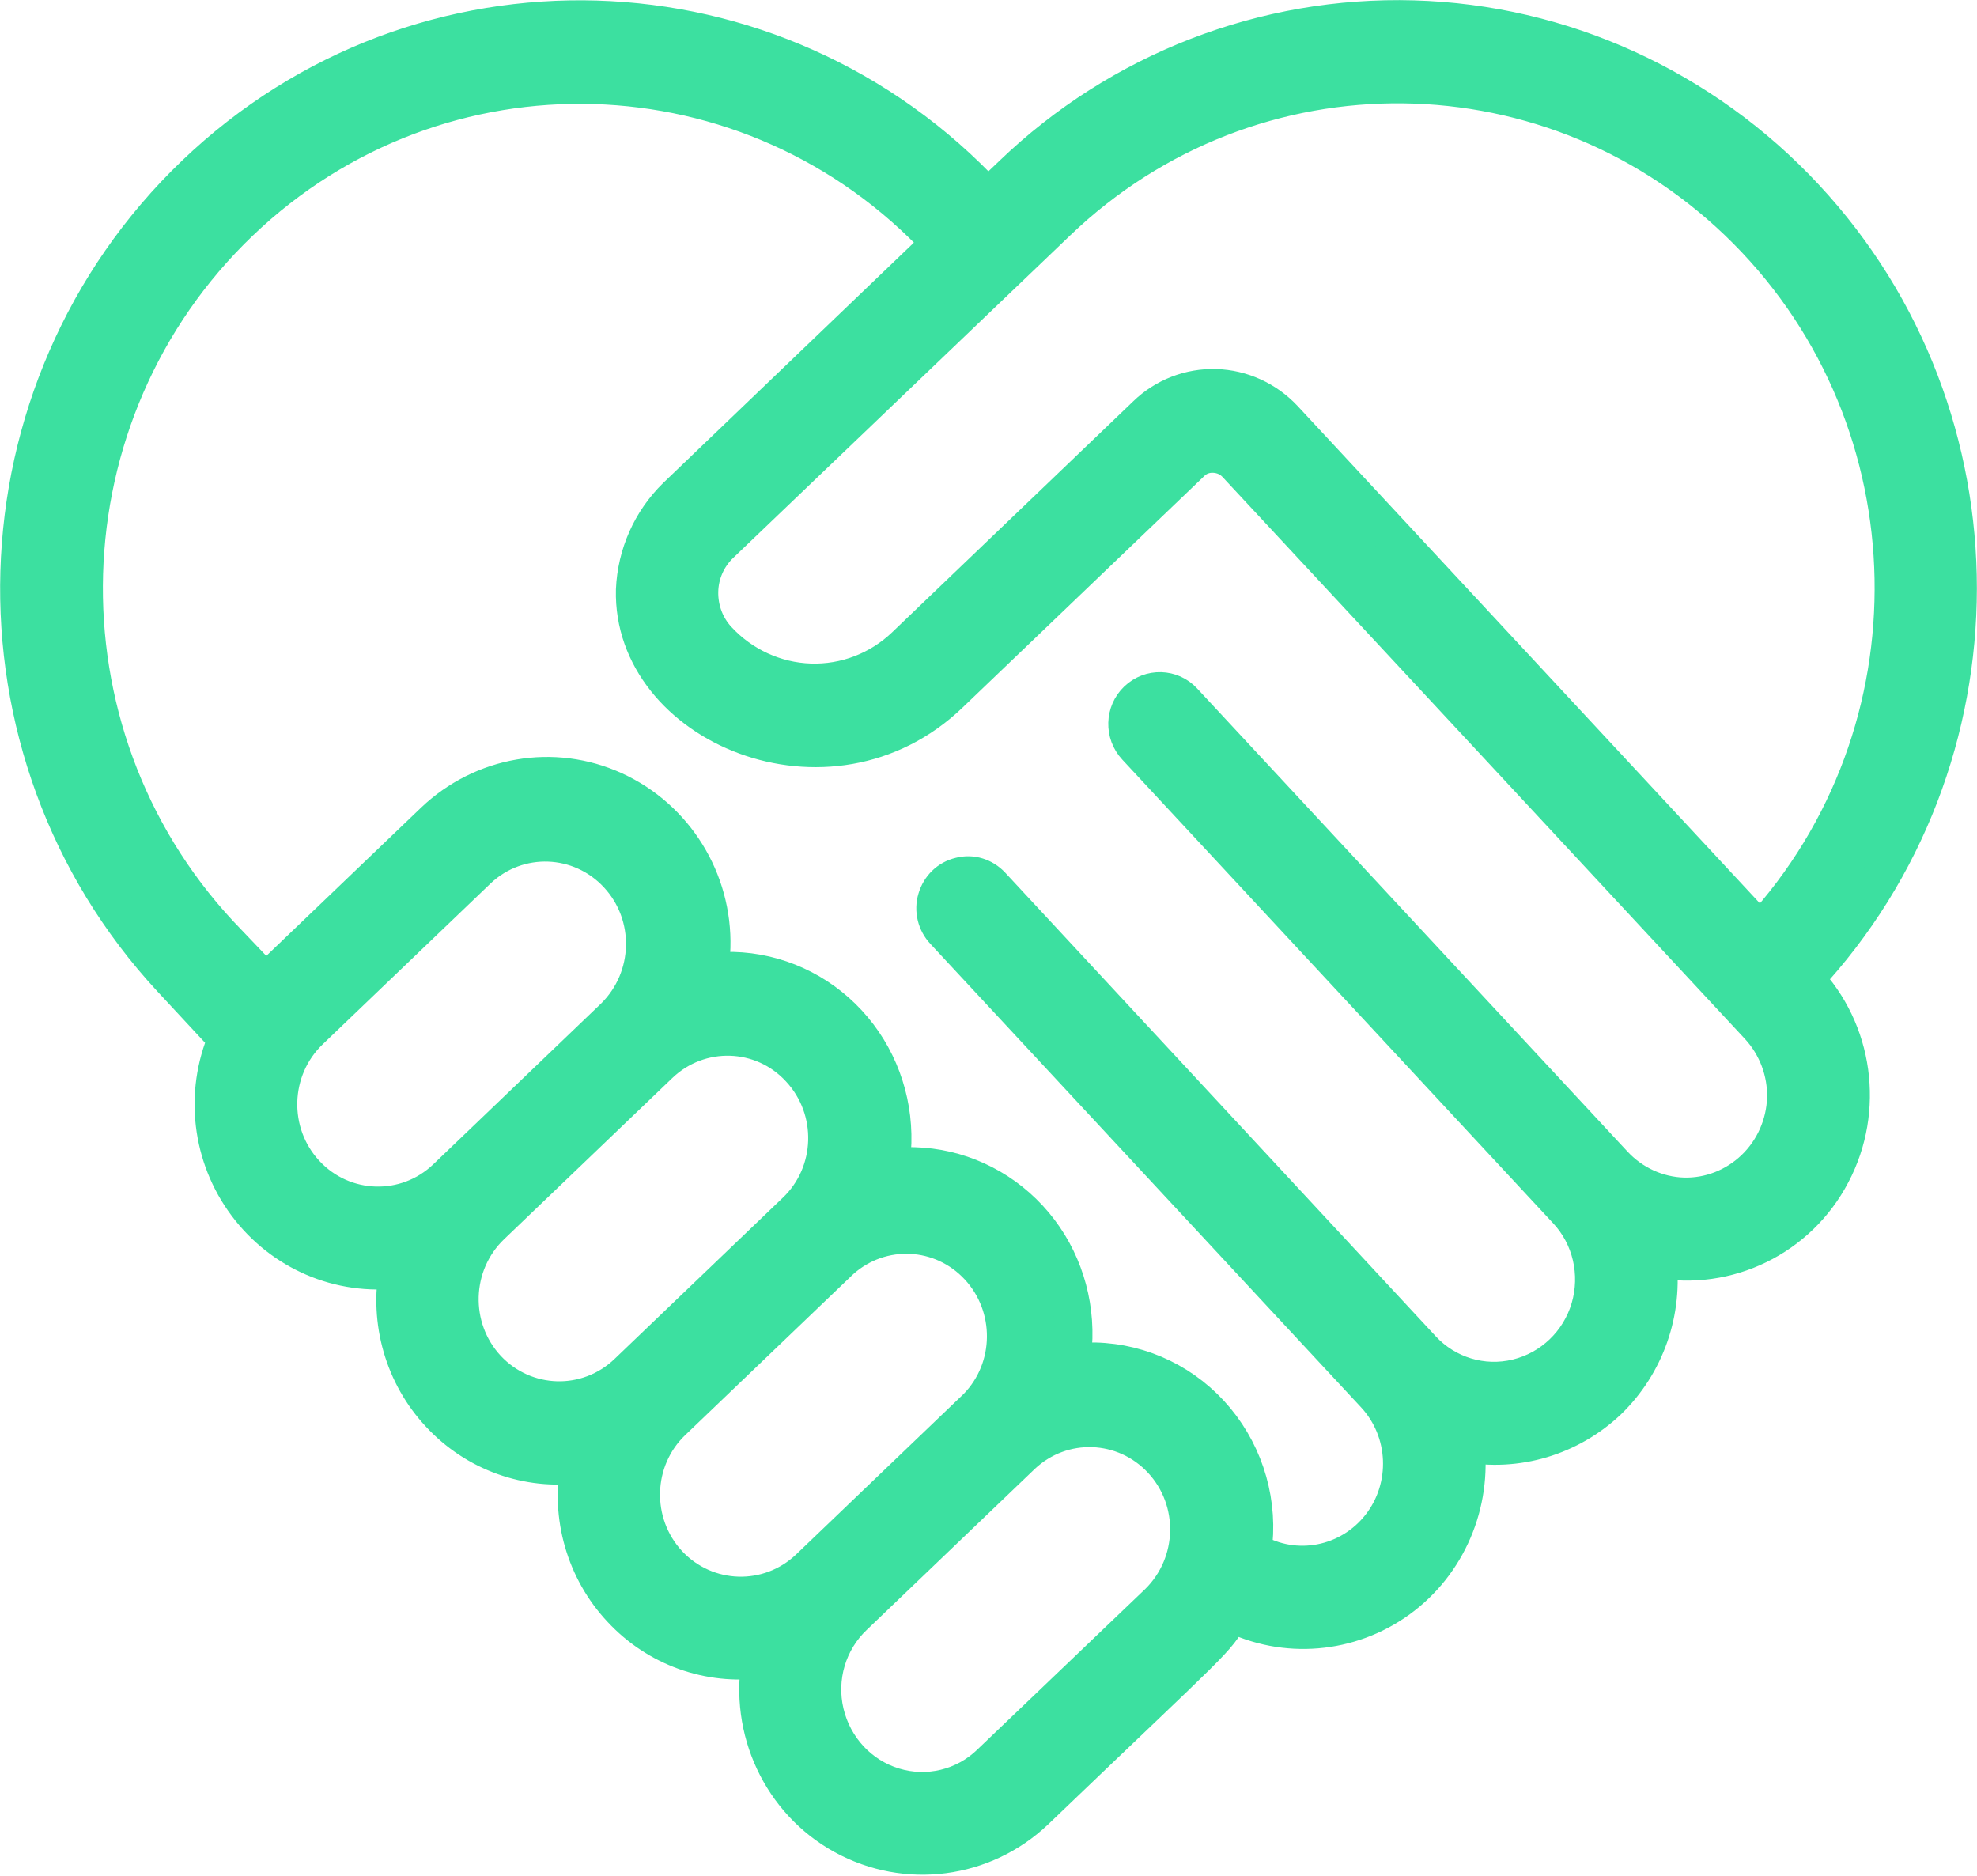 <svg width="39" height="37" viewBox="0 0 39 37" fill="none" xmlns="http://www.w3.org/2000/svg">
<path d="M35.607 3.9C33.59 1.732 30.811 0.465 27.883 0.382C24.955 0.298 22.101 1.398 19.972 3.446L19.487 3.908C15.296 -0.604 8.297 -0.816 3.852 3.438C-0.592 7.692 -0.802 14.798 3.389 19.31L4.48 20.485C4.016 21.57 4.166 22.813 4.868 23.753C5.57 24.694 6.706 25.179 7.856 25.035C7.662 26.066 7.968 27.128 8.678 27.886C9.387 28.652 10.411 29.016 11.434 28.88C11.24 29.911 11.546 30.973 12.256 31.731C12.965 32.497 13.989 32.861 15.012 32.725C14.758 34.12 15.415 35.53 16.648 36.205C17.881 36.88 19.397 36.683 20.42 35.712C24.058 32.224 23.946 32.398 24.29 31.815C25.351 32.345 26.62 32.239 27.584 31.542C28.548 30.844 29.055 29.661 28.906 28.463C29.922 28.652 30.96 28.341 31.715 27.629C32.462 26.908 32.828 25.869 32.693 24.83C34.075 25.088 35.472 24.406 36.13 23.147C36.794 21.888 36.578 20.334 35.599 19.31C39.625 14.995 39.633 8.223 35.607 3.9ZM6.026 23.154C5.279 22.351 5.316 21.084 6.108 20.326L9.425 17.148C10.216 16.405 11.449 16.451 12.188 17.247C12.928 18.043 12.898 19.295 12.121 20.061L8.805 23.238C8.02 23.989 6.773 23.958 6.026 23.154ZM9.604 26.999C8.857 26.195 8.894 24.929 9.686 24.171L13.003 20.993C13.794 20.235 15.042 20.273 15.781 21.077C16.529 21.881 16.491 23.147 15.699 23.898L12.383 27.075C11.591 27.833 10.351 27.795 9.604 26.999ZM13.182 30.852C12.435 30.048 12.472 28.781 13.264 28.03L16.581 24.853C17.38 24.14 18.583 24.201 19.307 24.982C20.032 25.763 20.024 26.992 19.277 27.758L15.961 30.935C15.169 31.686 13.929 31.648 13.182 30.852ZM19.539 34.78C19.031 35.273 18.299 35.447 17.627 35.242C16.954 35.038 16.439 34.484 16.274 33.786C16.11 33.089 16.327 32.361 16.842 31.875L20.159 28.698C20.951 27.955 22.183 28 22.923 28.796C23.662 29.593 23.632 30.844 22.855 31.61L19.539 34.78ZM34.613 23.056C34.232 23.42 33.724 23.617 33.209 23.602C32.693 23.587 32.193 23.359 31.834 22.973L23.341 13.835C23.102 13.577 22.699 13.562 22.437 13.812C22.183 14.055 22.168 14.464 22.415 14.729L30.908 23.867C31.394 24.383 31.565 25.126 31.364 25.809C31.162 26.491 30.617 27.014 29.93 27.181C29.242 27.348 28.525 27.128 28.047 26.612L19.554 17.467C19.397 17.3 19.165 17.224 18.941 17.285C18.717 17.338 18.545 17.505 18.478 17.732C18.411 17.952 18.471 18.195 18.628 18.362L27.121 27.5C27.793 28.22 27.838 29.335 27.233 30.108C26.628 30.882 25.552 31.094 24.708 30.594C24.843 29.669 24.574 28.728 23.983 28.015C23.393 27.302 22.527 26.878 21.601 26.855C20.898 26.84 21.152 27.105 21.175 26.392C21.197 25.52 20.884 24.671 20.293 24.034C19.703 23.397 18.889 23.026 18.03 23.003C17.328 22.98 17.582 23.261 17.604 22.54C17.627 21.668 17.313 20.819 16.723 20.182C16.133 19.545 15.318 19.173 14.459 19.151C13.757 19.128 14.011 19.416 14.034 18.688C14.071 17.361 13.309 16.14 12.114 15.594C10.919 15.048 9.522 15.291 8.566 16.201C4.009 20.569 5.578 19.059 5.242 19.386L4.323 18.422C0.61 14.426 0.797 8.14 4.726 4.378C8.655 0.617 14.848 0.799 18.56 4.795L13.339 9.8C12.846 10.286 12.555 10.938 12.525 11.635C12.457 14.29 16.357 15.966 18.732 13.683L23.491 9.125C23.61 9.004 23.774 8.943 23.946 8.951C24.118 8.959 24.275 9.027 24.394 9.156C25.642 10.498 33.5 18.946 34.695 20.235C35.054 20.622 35.248 21.137 35.233 21.661C35.218 22.184 34.994 22.692 34.613 23.056ZM34.725 18.377L25.321 8.261C24.97 7.889 24.491 7.669 23.983 7.654C23.476 7.639 22.983 7.829 22.616 8.185L17.858 12.743C17.35 13.228 16.678 13.486 15.983 13.463C15.289 13.44 14.631 13.137 14.153 12.621C13.914 12.363 13.787 12.022 13.794 11.666C13.802 11.309 13.951 10.976 14.205 10.733L20.846 4.378C24.686 0.693 30.714 0.769 34.464 4.545C38.214 8.322 38.333 14.449 34.725 18.377Z" fill="#3CE0A0" stroke="#3CE0A0" stroke-width="0.75"/>
</svg>
